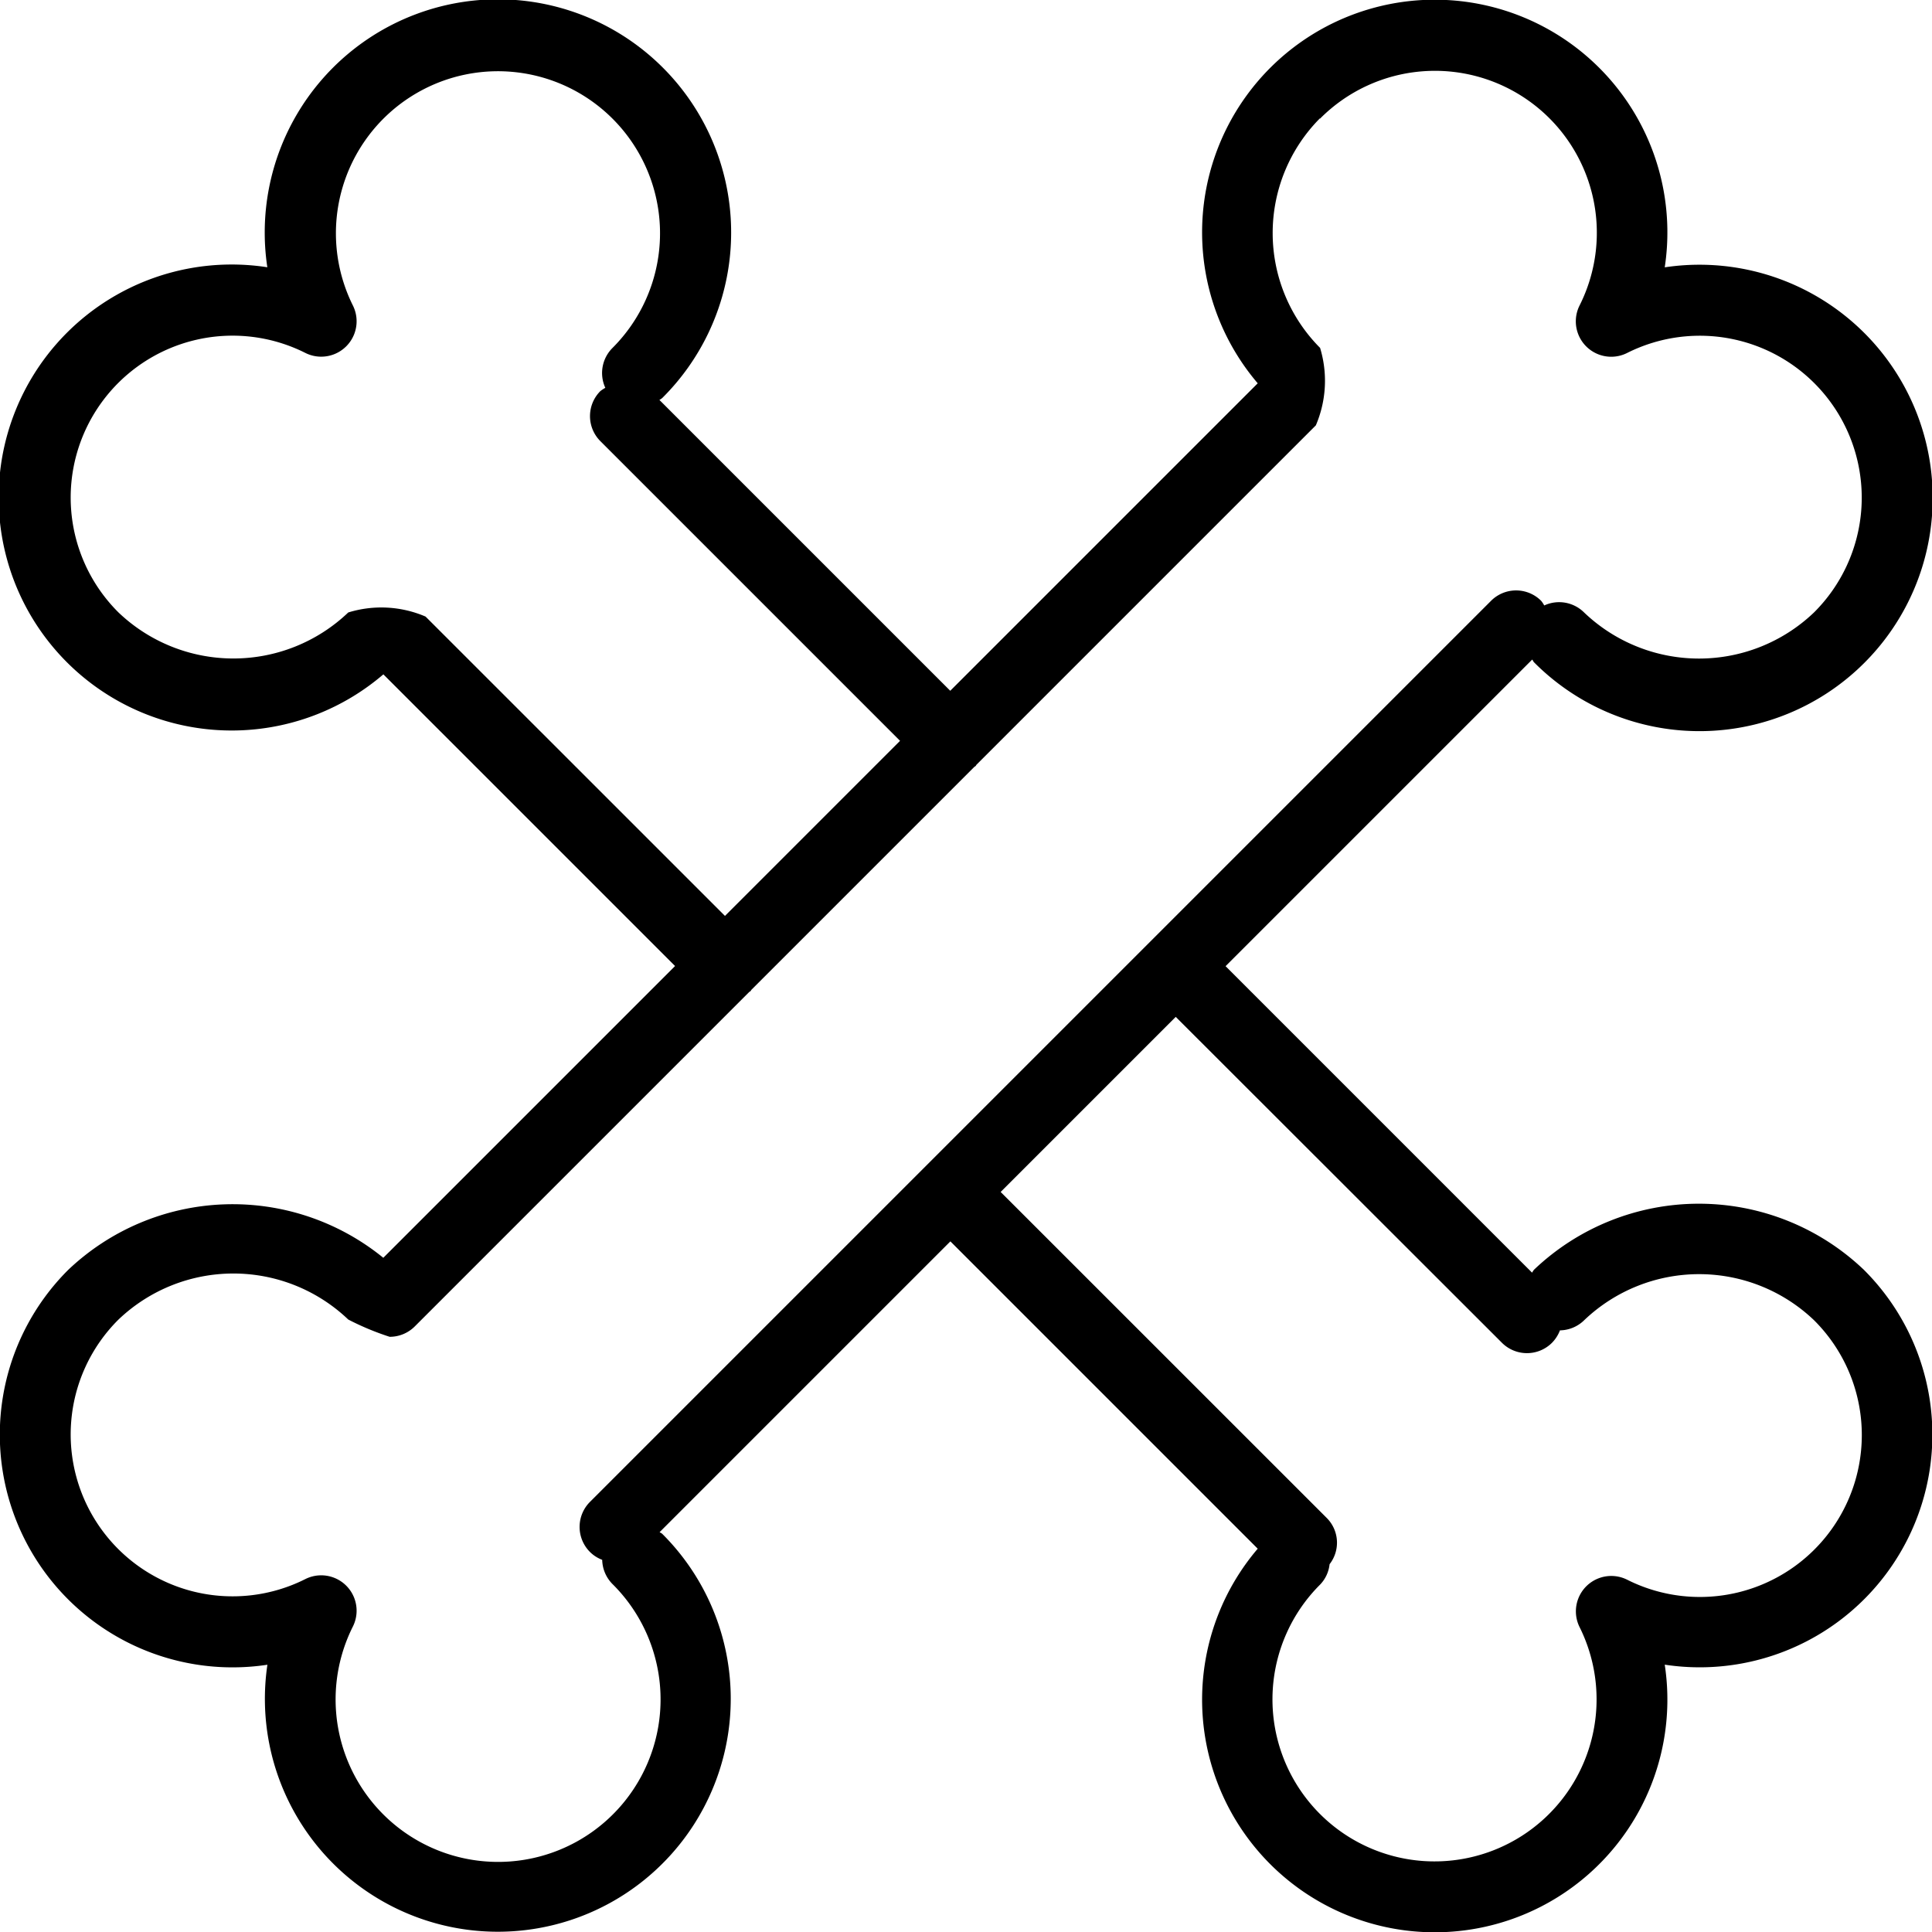 <?xml version="1.0" encoding="utf-8"?><!-- Uploaded to: SVG Repo, www.svgrepo.com, Generator: SVG Repo Mixer Tools -->
<svg width="800px" height="800px" viewBox="0 0 27.289 27.289" xmlns="http://www.w3.org/2000/svg">
  <g id="Group_551" data-name="Group 551" transform="translate(-109.032 -113.813)">
    <path id="Path_340" data-name="Path 340" d="M114.446,131.579a3.371,3.371,0,0,0-4.449.169,3.287,3.287,0,0,0,2.812,5.579,3.29,3.29,0,1,0,5.578-1.848c-.011-.011-.026-.015-.038-.025l4.107-4.107,4.341,4.341a3.286,3.286,0,1,0,5.749,1.638,3.286,3.286,0,0,0,2.812-5.578,3.375,3.375,0,0,0-4.659,0,.362.362,0,0,0-.027.041l-4.329-4.329,4.331-4.331c.01.012.014.026.025.038a3.294,3.294,0,1,0,1.847-5.578,3.286,3.286,0,1,0-5.749,1.638l-4.343,4.343-4.108-4.108a.28.28,0,0,0,.04-.027,3.294,3.294,0,1,0-5.578-1.847,3.291,3.291,0,1,0,1.639,5.75l4.12,4.12Zm15.8,1.2a.5.5,0,0,0,.708,0,.512.512,0,0,0,.112-.175.5.5,0,0,0,.343-.144,2.35,2.35,0,0,1,3.245,0,2.287,2.287,0,0,1-2.641,3.665.5.5,0,0,0-.67.67,2.289,2.289,0,1,1-3.665-.6.488.488,0,0,0,.134-.288.494.494,0,0,0-.038-.651l-4.608-4.607,2.473-2.473Zm-2.569-17.29a2.287,2.287,0,0,1,3.665,2.641.5.5,0,0,0,.67.67,2.287,2.287,0,0,1,2.641,3.665,2.35,2.35,0,0,1-3.245,0,.5.5,0,0,0-.564-.1.421.421,0,0,0-.044-.066.5.5,0,0,0-.707,0l-12.728,12.728a.5.5,0,0,0,0,.707.487.487,0,0,0,.173.111.5.5,0,0,0,.144.341,2.295,2.295,0,1,1-3.665.6.5.5,0,0,0-.67-.67,2.287,2.287,0,0,1-2.641-3.665,2.35,2.35,0,0,1,3.245,0,3.813,3.813,0,0,0,.585.244.5.5,0,0,0,.354-.146l4.723-4.723c.006-.006.014-.008.02-.014s.008-.014.014-.02l3.147-3.147a.214.214,0,0,0,.019-.013c.006-.006.007-.013.013-.019l4.792-4.792a1.6,1.6,0,0,0,.06-1.094A2.3,2.3,0,0,1,127.675,115.485Zm-12.634,7.033a1.583,1.583,0,0,0-1.092-.058,2.35,2.35,0,0,1-3.245,0,2.287,2.287,0,0,1,2.641-3.665.5.5,0,0,0,.67-.67,2.289,2.289,0,1,1,3.665.6.5.5,0,0,0-.1.562.527.527,0,0,0-.07.046.5.5,0,0,0,0,.707l4.233,4.233-2.473,2.473Z" fill="#000"/>
  </g>
</svg>